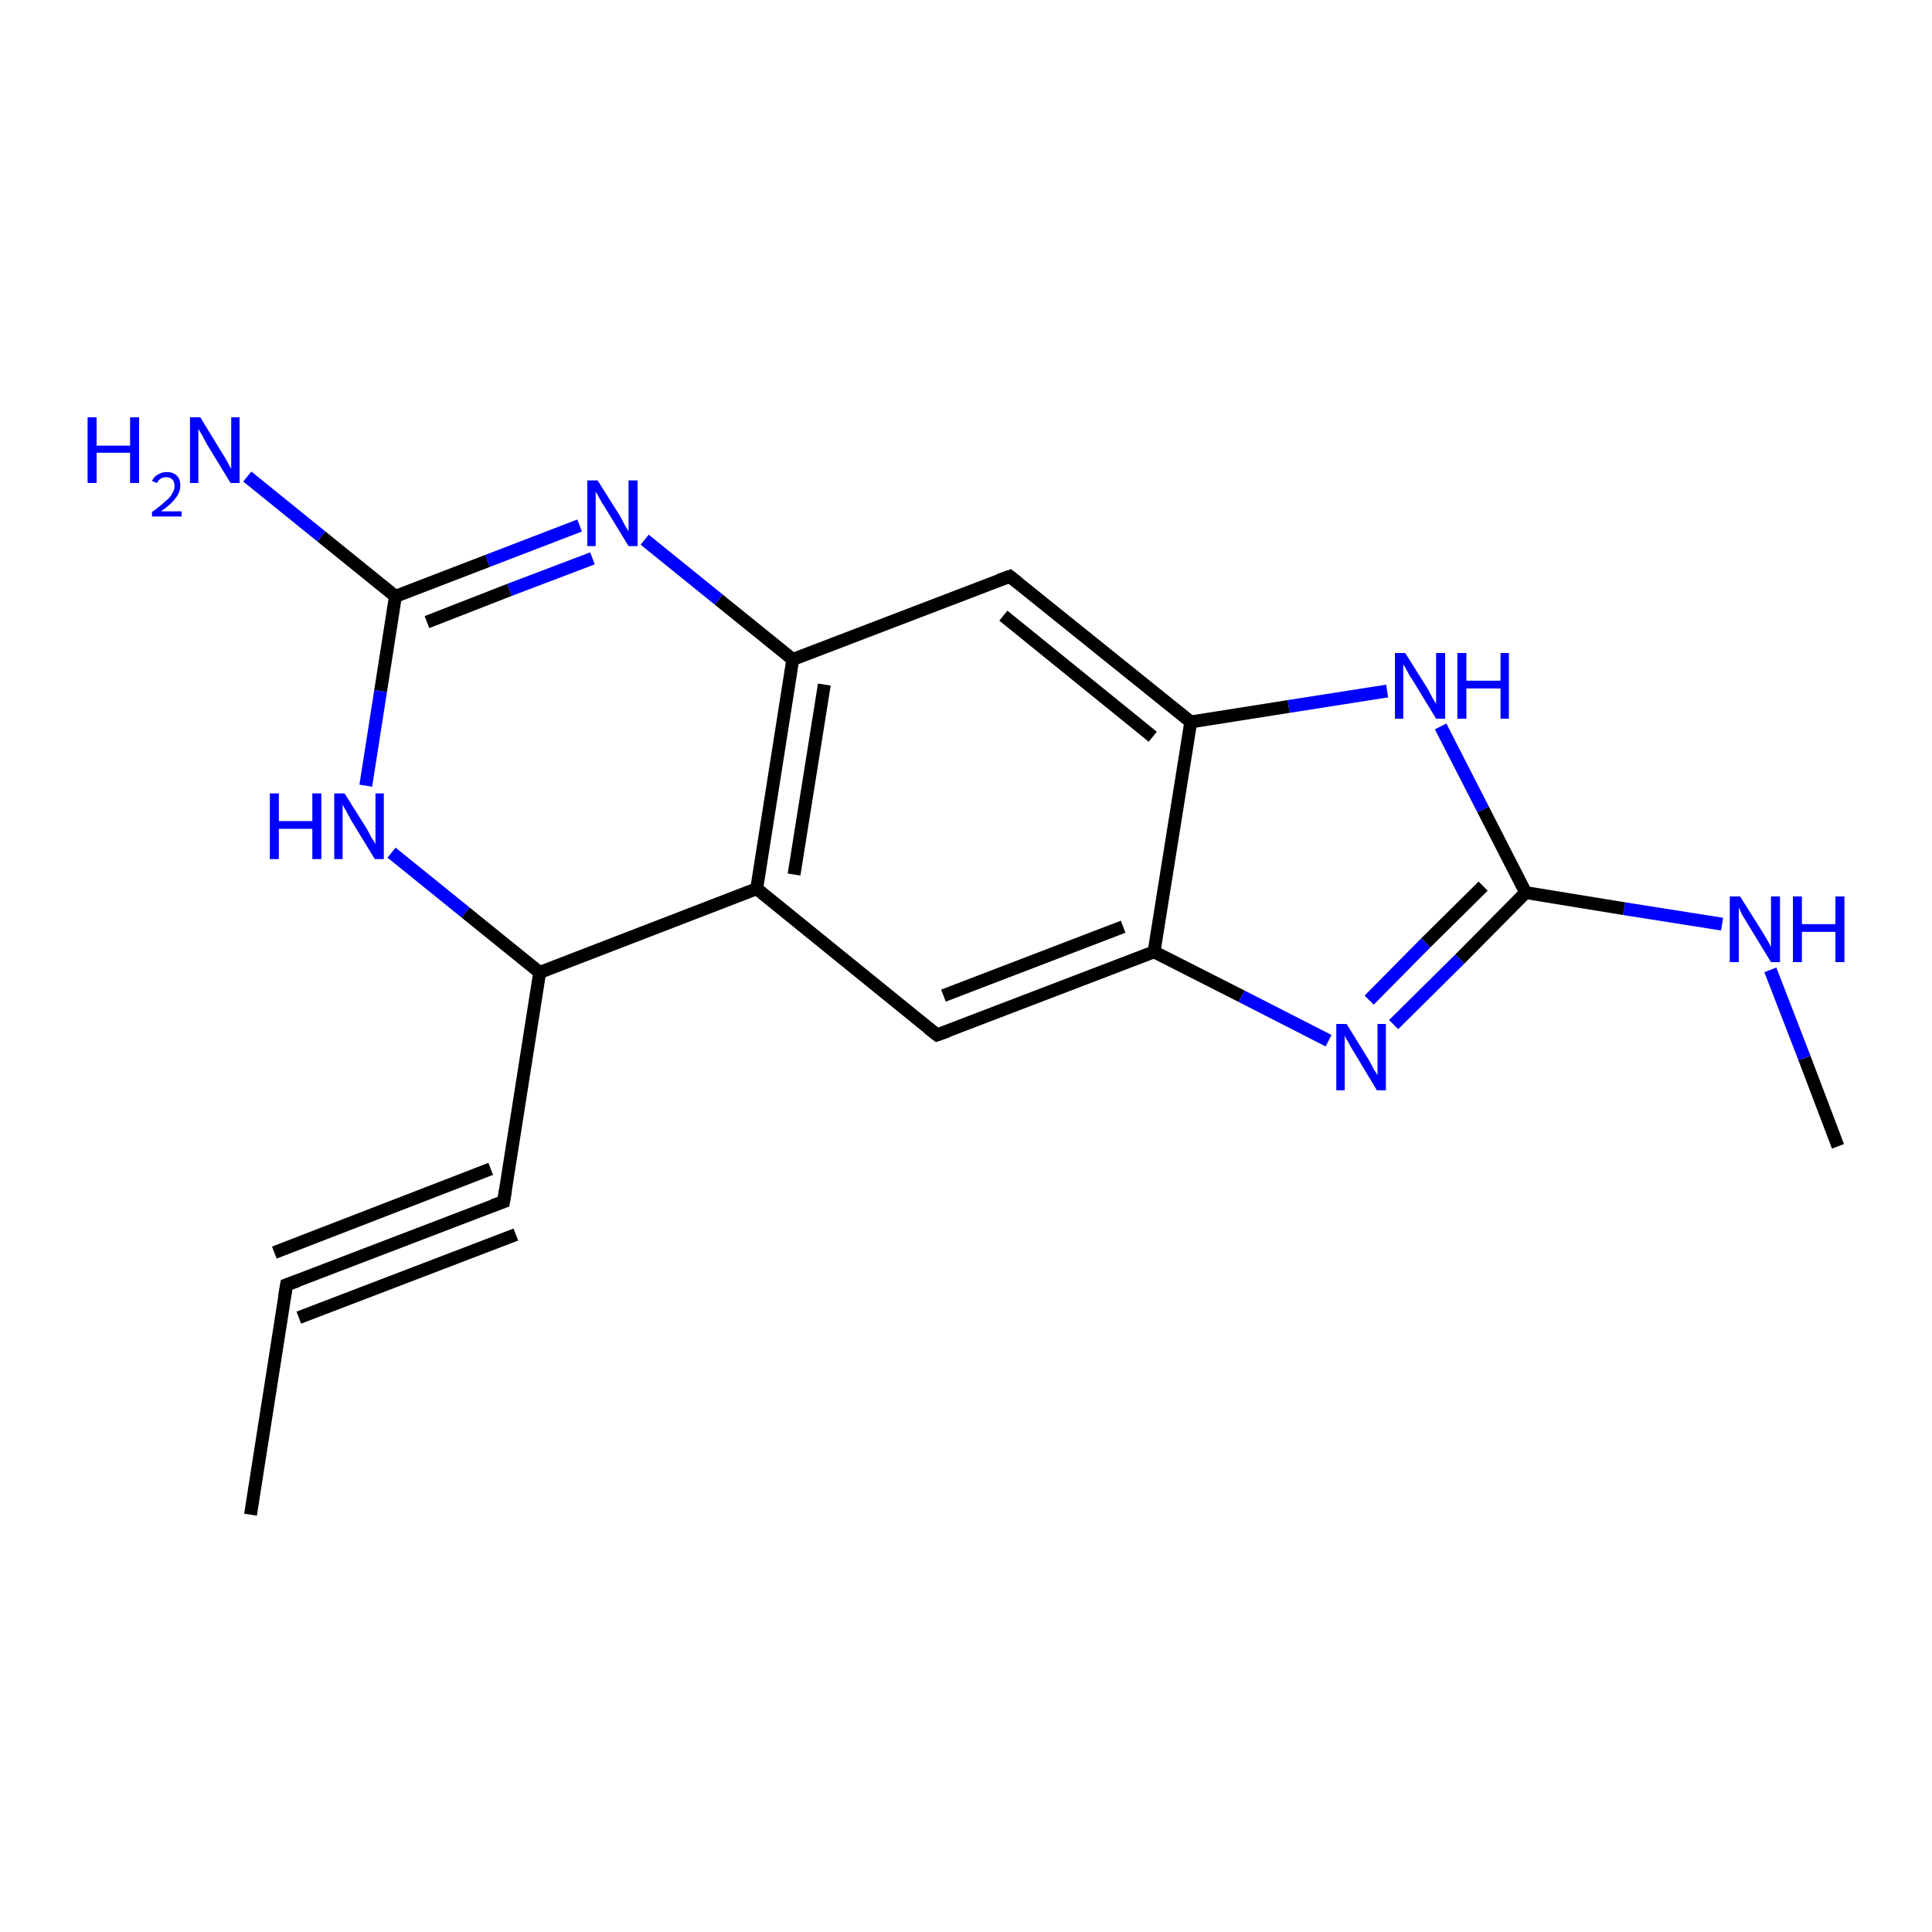 <?xml version='1.0' encoding='iso-8859-1'?>
<svg version='1.1' baseProfile='full'
              xmlns='http://www.w3.org/2000/svg'
                      xmlns:rdkit='http://www.rdkit.org/xml'
                      xmlns:xlink='http://www.w3.org/1999/xlink'
                  xml:space='preserve'
width='300px' height='300px' viewBox='0 0 300 300'>
<!-- END OF HEADER -->
<rect style='opacity:1.0;fill:#FFFFFF;stroke:none' width='300.0' height='300.0' x='0.0' y='0.0'> </rect>
<path class='bond-0 atom-0 atom-1' d='M 285.4,178.0 L 280.2,164.3' style='fill:none;fill-rule:evenodd;stroke:#000000;stroke-width:2.0px;stroke-linecap:butt;stroke-linejoin:miter;stroke-opacity:1' />
<path class='bond-0 atom-0 atom-1' d='M 280.2,164.3 L 274.9,150.6' style='fill:none;fill-rule:evenodd;stroke:#0000FF;stroke-width:2.0px;stroke-linecap:butt;stroke-linejoin:miter;stroke-opacity:1' />
<path class='bond-1 atom-1 atom-2' d='M 267.4,143.5 L 252.2,141.1' style='fill:none;fill-rule:evenodd;stroke:#0000FF;stroke-width:2.0px;stroke-linecap:butt;stroke-linejoin:miter;stroke-opacity:1' />
<path class='bond-1 atom-1 atom-2' d='M 252.2,141.1 L 236.9,138.6' style='fill:none;fill-rule:evenodd;stroke:#000000;stroke-width:2.0px;stroke-linecap:butt;stroke-linejoin:miter;stroke-opacity:1' />
<path class='bond-2 atom-2 atom-3' d='M 236.9,138.6 L 230.3,125.7' style='fill:none;fill-rule:evenodd;stroke:#000000;stroke-width:2.0px;stroke-linecap:butt;stroke-linejoin:miter;stroke-opacity:1' />
<path class='bond-2 atom-2 atom-3' d='M 230.3,125.7 L 223.7,112.8' style='fill:none;fill-rule:evenodd;stroke:#0000FF;stroke-width:2.0px;stroke-linecap:butt;stroke-linejoin:miter;stroke-opacity:1' />
<path class='bond-3 atom-3 atom-4' d='M 215.4,107.3 L 200.1,109.7' style='fill:none;fill-rule:evenodd;stroke:#0000FF;stroke-width:2.0px;stroke-linecap:butt;stroke-linejoin:miter;stroke-opacity:1' />
<path class='bond-3 atom-3 atom-4' d='M 200.1,109.7 L 184.9,112.1' style='fill:none;fill-rule:evenodd;stroke:#000000;stroke-width:2.0px;stroke-linecap:butt;stroke-linejoin:miter;stroke-opacity:1' />
<path class='bond-4 atom-4 atom-5' d='M 184.9,112.1 L 156.8,89.5' style='fill:none;fill-rule:evenodd;stroke:#000000;stroke-width:2.0px;stroke-linecap:butt;stroke-linejoin:miter;stroke-opacity:1' />
<path class='bond-4 atom-4 atom-5' d='M 179.0,114.4 L 155.8,95.6' style='fill:none;fill-rule:evenodd;stroke:#000000;stroke-width:2.0px;stroke-linecap:butt;stroke-linejoin:miter;stroke-opacity:1' />
<path class='bond-5 atom-5 atom-6' d='M 156.8,89.5 L 123.1,102.4' style='fill:none;fill-rule:evenodd;stroke:#000000;stroke-width:2.0px;stroke-linecap:butt;stroke-linejoin:miter;stroke-opacity:1' />
<path class='bond-6 atom-6 atom-7' d='M 123.1,102.4 L 111.6,93.1' style='fill:none;fill-rule:evenodd;stroke:#000000;stroke-width:2.0px;stroke-linecap:butt;stroke-linejoin:miter;stroke-opacity:1' />
<path class='bond-6 atom-6 atom-7' d='M 111.6,93.1 L 100.1,83.8' style='fill:none;fill-rule:evenodd;stroke:#0000FF;stroke-width:2.0px;stroke-linecap:butt;stroke-linejoin:miter;stroke-opacity:1' />
<path class='bond-7 atom-7 atom-8' d='M 90.0,81.6 L 75.7,87.1' style='fill:none;fill-rule:evenodd;stroke:#0000FF;stroke-width:2.0px;stroke-linecap:butt;stroke-linejoin:miter;stroke-opacity:1' />
<path class='bond-7 atom-7 atom-8' d='M 75.7,87.1 L 61.4,92.6' style='fill:none;fill-rule:evenodd;stroke:#000000;stroke-width:2.0px;stroke-linecap:butt;stroke-linejoin:miter;stroke-opacity:1' />
<path class='bond-7 atom-7 atom-8' d='M 92.0,86.7 L 79.1,91.6' style='fill:none;fill-rule:evenodd;stroke:#0000FF;stroke-width:2.0px;stroke-linecap:butt;stroke-linejoin:miter;stroke-opacity:1' />
<path class='bond-7 atom-7 atom-8' d='M 79.1,91.6 L 66.3,96.6' style='fill:none;fill-rule:evenodd;stroke:#000000;stroke-width:2.0px;stroke-linecap:butt;stroke-linejoin:miter;stroke-opacity:1' />
<path class='bond-8 atom-8 atom-9' d='M 61.4,92.6 L 49.9,83.3' style='fill:none;fill-rule:evenodd;stroke:#000000;stroke-width:2.0px;stroke-linecap:butt;stroke-linejoin:miter;stroke-opacity:1' />
<path class='bond-8 atom-8 atom-9' d='M 49.9,83.3 L 38.4,74.0' style='fill:none;fill-rule:evenodd;stroke:#0000FF;stroke-width:2.0px;stroke-linecap:butt;stroke-linejoin:miter;stroke-opacity:1' />
<path class='bond-9 atom-8 atom-10' d='M 61.4,92.6 L 59.1,107.3' style='fill:none;fill-rule:evenodd;stroke:#000000;stroke-width:2.0px;stroke-linecap:butt;stroke-linejoin:miter;stroke-opacity:1' />
<path class='bond-9 atom-8 atom-10' d='M 59.1,107.3 L 56.8,122.0' style='fill:none;fill-rule:evenodd;stroke:#0000FF;stroke-width:2.0px;stroke-linecap:butt;stroke-linejoin:miter;stroke-opacity:1' />
<path class='bond-10 atom-10 atom-11' d='M 60.8,132.4 L 72.3,141.7' style='fill:none;fill-rule:evenodd;stroke:#0000FF;stroke-width:2.0px;stroke-linecap:butt;stroke-linejoin:miter;stroke-opacity:1' />
<path class='bond-10 atom-10 atom-11' d='M 72.3,141.7 L 83.8,151.0' style='fill:none;fill-rule:evenodd;stroke:#000000;stroke-width:2.0px;stroke-linecap:butt;stroke-linejoin:miter;stroke-opacity:1' />
<path class='bond-11 atom-11 atom-12' d='M 83.8,151.0 L 78.2,186.6' style='fill:none;fill-rule:evenodd;stroke:#000000;stroke-width:2.0px;stroke-linecap:butt;stroke-linejoin:miter;stroke-opacity:1' />
<path class='bond-12 atom-12 atom-13' d='M 78.2,186.6 L 44.5,199.5' style='fill:none;fill-rule:evenodd;stroke:#000000;stroke-width:2.0px;stroke-linecap:butt;stroke-linejoin:miter;stroke-opacity:1' />
<path class='bond-12 atom-12 atom-13' d='M 80.1,191.7 L 46.4,204.6' style='fill:none;fill-rule:evenodd;stroke:#000000;stroke-width:2.0px;stroke-linecap:butt;stroke-linejoin:miter;stroke-opacity:1' />
<path class='bond-12 atom-12 atom-13' d='M 76.2,181.5 L 42.6,194.5' style='fill:none;fill-rule:evenodd;stroke:#000000;stroke-width:2.0px;stroke-linecap:butt;stroke-linejoin:miter;stroke-opacity:1' />
<path class='bond-13 atom-13 atom-14' d='M 44.5,199.5 L 38.9,235.2' style='fill:none;fill-rule:evenodd;stroke:#000000;stroke-width:2.0px;stroke-linecap:butt;stroke-linejoin:miter;stroke-opacity:1' />
<path class='bond-14 atom-11 atom-15' d='M 83.8,151.0 L 117.5,138.0' style='fill:none;fill-rule:evenodd;stroke:#000000;stroke-width:2.0px;stroke-linecap:butt;stroke-linejoin:miter;stroke-opacity:1' />
<path class='bond-15 atom-15 atom-16' d='M 117.5,138.0 L 145.5,160.7' style='fill:none;fill-rule:evenodd;stroke:#000000;stroke-width:2.0px;stroke-linecap:butt;stroke-linejoin:miter;stroke-opacity:1' />
<path class='bond-16 atom-16 atom-17' d='M 145.5,160.7 L 179.2,147.8' style='fill:none;fill-rule:evenodd;stroke:#000000;stroke-width:2.0px;stroke-linecap:butt;stroke-linejoin:miter;stroke-opacity:1' />
<path class='bond-16 atom-16 atom-17' d='M 146.5,154.6 L 174.4,143.9' style='fill:none;fill-rule:evenodd;stroke:#000000;stroke-width:2.0px;stroke-linecap:butt;stroke-linejoin:miter;stroke-opacity:1' />
<path class='bond-17 atom-17 atom-18' d='M 179.2,147.8 L 192.8,154.7' style='fill:none;fill-rule:evenodd;stroke:#000000;stroke-width:2.0px;stroke-linecap:butt;stroke-linejoin:miter;stroke-opacity:1' />
<path class='bond-17 atom-17 atom-18' d='M 192.8,154.7 L 206.3,161.6' style='fill:none;fill-rule:evenodd;stroke:#0000FF;stroke-width:2.0px;stroke-linecap:butt;stroke-linejoin:miter;stroke-opacity:1' />
<path class='bond-18 atom-18 atom-2' d='M 216.4,159.1 L 226.7,148.9' style='fill:none;fill-rule:evenodd;stroke:#0000FF;stroke-width:2.0px;stroke-linecap:butt;stroke-linejoin:miter;stroke-opacity:1' />
<path class='bond-18 atom-18 atom-2' d='M 226.7,148.9 L 236.9,138.6' style='fill:none;fill-rule:evenodd;stroke:#000000;stroke-width:2.0px;stroke-linecap:butt;stroke-linejoin:miter;stroke-opacity:1' />
<path class='bond-18 atom-18 atom-2' d='M 212.6,155.3 L 221.4,146.4' style='fill:none;fill-rule:evenodd;stroke:#0000FF;stroke-width:2.0px;stroke-linecap:butt;stroke-linejoin:miter;stroke-opacity:1' />
<path class='bond-18 atom-18 atom-2' d='M 221.4,146.4 L 230.3,137.6' style='fill:none;fill-rule:evenodd;stroke:#000000;stroke-width:2.0px;stroke-linecap:butt;stroke-linejoin:miter;stroke-opacity:1' />
<path class='bond-19 atom-17 atom-4' d='M 179.2,147.8 L 184.9,112.1' style='fill:none;fill-rule:evenodd;stroke:#000000;stroke-width:2.0px;stroke-linecap:butt;stroke-linejoin:miter;stroke-opacity:1' />
<path class='bond-20 atom-15 atom-6' d='M 117.5,138.0 L 123.1,102.4' style='fill:none;fill-rule:evenodd;stroke:#000000;stroke-width:2.0px;stroke-linecap:butt;stroke-linejoin:miter;stroke-opacity:1' />
<path class='bond-20 atom-15 atom-6' d='M 123.3,135.8 L 128.0,106.3' style='fill:none;fill-rule:evenodd;stroke:#000000;stroke-width:2.0px;stroke-linecap:butt;stroke-linejoin:miter;stroke-opacity:1' />
<path d='M 158.2,90.6 L 156.8,89.5 L 155.1,90.1' style='fill:none;stroke:#000000;stroke-width:2.0px;stroke-linecap:butt;stroke-linejoin:miter;stroke-opacity:1;' />
<path d='M 78.5,184.8 L 78.2,186.6 L 76.5,187.2' style='fill:none;stroke:#000000;stroke-width:2.0px;stroke-linecap:butt;stroke-linejoin:miter;stroke-opacity:1;' />
<path d='M 46.2,198.9 L 44.5,199.5 L 44.2,201.3' style='fill:none;stroke:#000000;stroke-width:2.0px;stroke-linecap:butt;stroke-linejoin:miter;stroke-opacity:1;' />
<path d='M 144.1,159.6 L 145.5,160.7 L 147.2,160.1' style='fill:none;stroke:#000000;stroke-width:2.0px;stroke-linecap:butt;stroke-linejoin:miter;stroke-opacity:1;' />
<path class='atom-1' d='M 270.2 139.2
L 273.6 144.6
Q 273.9 145.1, 274.5 146.1
Q 275.0 147.0, 275.0 147.1
L 275.0 139.2
L 276.4 139.2
L 276.4 149.4
L 275.0 149.4
L 271.4 143.5
Q 271.0 142.8, 270.5 142.0
Q 270.1 141.2, 270.0 140.9
L 270.0 149.4
L 268.6 149.4
L 268.6 139.2
L 270.2 139.2
' fill='#0000FF'/>
<path class='atom-1' d='M 278.4 139.2
L 279.8 139.2
L 279.8 143.5
L 285.0 143.5
L 285.0 139.2
L 286.4 139.2
L 286.4 149.4
L 285.0 149.4
L 285.0 144.7
L 279.8 144.7
L 279.8 149.4
L 278.4 149.4
L 278.4 139.2
' fill='#0000FF'/>
<path class='atom-3' d='M 218.2 101.4
L 221.6 106.8
Q 221.9 107.3, 222.4 108.3
Q 223.0 109.3, 223.0 109.3
L 223.0 101.4
L 224.4 101.4
L 224.4 111.6
L 223.0 111.6
L 219.4 105.7
Q 218.9 105.0, 218.5 104.2
Q 218.1 103.4, 217.9 103.2
L 217.9 111.6
L 216.6 111.6
L 216.6 101.4
L 218.2 101.4
' fill='#0000FF'/>
<path class='atom-3' d='M 226.3 101.4
L 227.7 101.4
L 227.7 105.7
L 233.0 105.7
L 233.0 101.4
L 234.3 101.4
L 234.3 111.6
L 233.0 111.6
L 233.0 106.9
L 227.7 106.9
L 227.7 111.6
L 226.3 111.6
L 226.3 101.4
' fill='#0000FF'/>
<path class='atom-7' d='M 92.8 74.6
L 96.2 80.0
Q 96.5 80.5, 97.0 81.5
Q 97.6 82.5, 97.6 82.5
L 97.6 74.6
L 99.0 74.6
L 99.0 84.8
L 97.6 84.8
L 94.0 78.9
Q 93.5 78.2, 93.1 77.4
Q 92.7 76.6, 92.5 76.4
L 92.5 84.8
L 91.2 84.8
L 91.2 74.6
L 92.8 74.6
' fill='#0000FF'/>
<path class='atom-9' d='M 13.6 64.8
L 15.0 64.8
L 15.0 69.2
L 20.2 69.2
L 20.2 64.8
L 21.6 64.8
L 21.6 75.0
L 20.2 75.0
L 20.2 70.3
L 15.0 70.3
L 15.0 75.0
L 13.6 75.0
L 13.6 64.8
' fill='#0000FF'/>
<path class='atom-9' d='M 23.6 74.7
Q 23.9 74.0, 24.5 73.7
Q 25.1 73.3, 25.9 73.3
Q 26.9 73.3, 27.5 73.9
Q 28.0 74.4, 28.0 75.4
Q 28.0 76.4, 27.3 77.3
Q 26.6 78.3, 25.0 79.4
L 28.2 79.4
L 28.2 80.2
L 23.6 80.2
L 23.6 79.5
Q 24.9 78.6, 25.6 77.9
Q 26.4 77.3, 26.7 76.7
Q 27.1 76.1, 27.1 75.5
Q 27.1 74.8, 26.8 74.5
Q 26.4 74.1, 25.9 74.1
Q 25.3 74.1, 25.0 74.3
Q 24.6 74.5, 24.4 75.0
L 23.6 74.7
' fill='#0000FF'/>
<path class='atom-9' d='M 31.1 64.8
L 34.4 70.2
Q 34.8 70.8, 35.3 71.7
Q 35.8 72.7, 35.9 72.8
L 35.9 64.8
L 37.2 64.8
L 37.2 75.0
L 35.8 75.0
L 32.2 69.1
Q 31.8 68.4, 31.4 67.6
Q 30.9 66.8, 30.8 66.6
L 30.8 75.0
L 29.5 75.0
L 29.5 64.8
L 31.1 64.8
' fill='#0000FF'/>
<path class='atom-10' d='M 41.9 123.2
L 43.3 123.2
L 43.3 127.5
L 48.5 127.5
L 48.5 123.2
L 49.9 123.2
L 49.9 133.4
L 48.5 133.4
L 48.5 128.7
L 43.3 128.7
L 43.3 133.4
L 41.9 133.4
L 41.9 123.2
' fill='#0000FF'/>
<path class='atom-10' d='M 53.5 123.2
L 56.9 128.6
Q 57.2 129.1, 57.7 130.1
Q 58.3 131.0, 58.3 131.1
L 58.3 123.2
L 59.6 123.2
L 59.6 133.4
L 58.2 133.4
L 54.6 127.5
Q 54.2 126.8, 53.8 126.0
Q 53.3 125.2, 53.2 124.9
L 53.2 133.4
L 51.9 133.4
L 51.9 123.2
L 53.5 123.2
' fill='#0000FF'/>
<path class='atom-18' d='M 209.1 159.0
L 212.5 164.5
Q 212.8 165.0, 213.3 166.0
Q 213.9 166.9, 213.9 167.0
L 213.9 159.0
L 215.2 159.0
L 215.2 169.3
L 213.8 169.3
L 210.2 163.3
Q 209.8 162.7, 209.4 161.9
Q 208.9 161.1, 208.8 160.8
L 208.8 169.3
L 207.5 169.3
L 207.5 159.0
L 209.1 159.0
' fill='#0000FF'/>
</svg>
